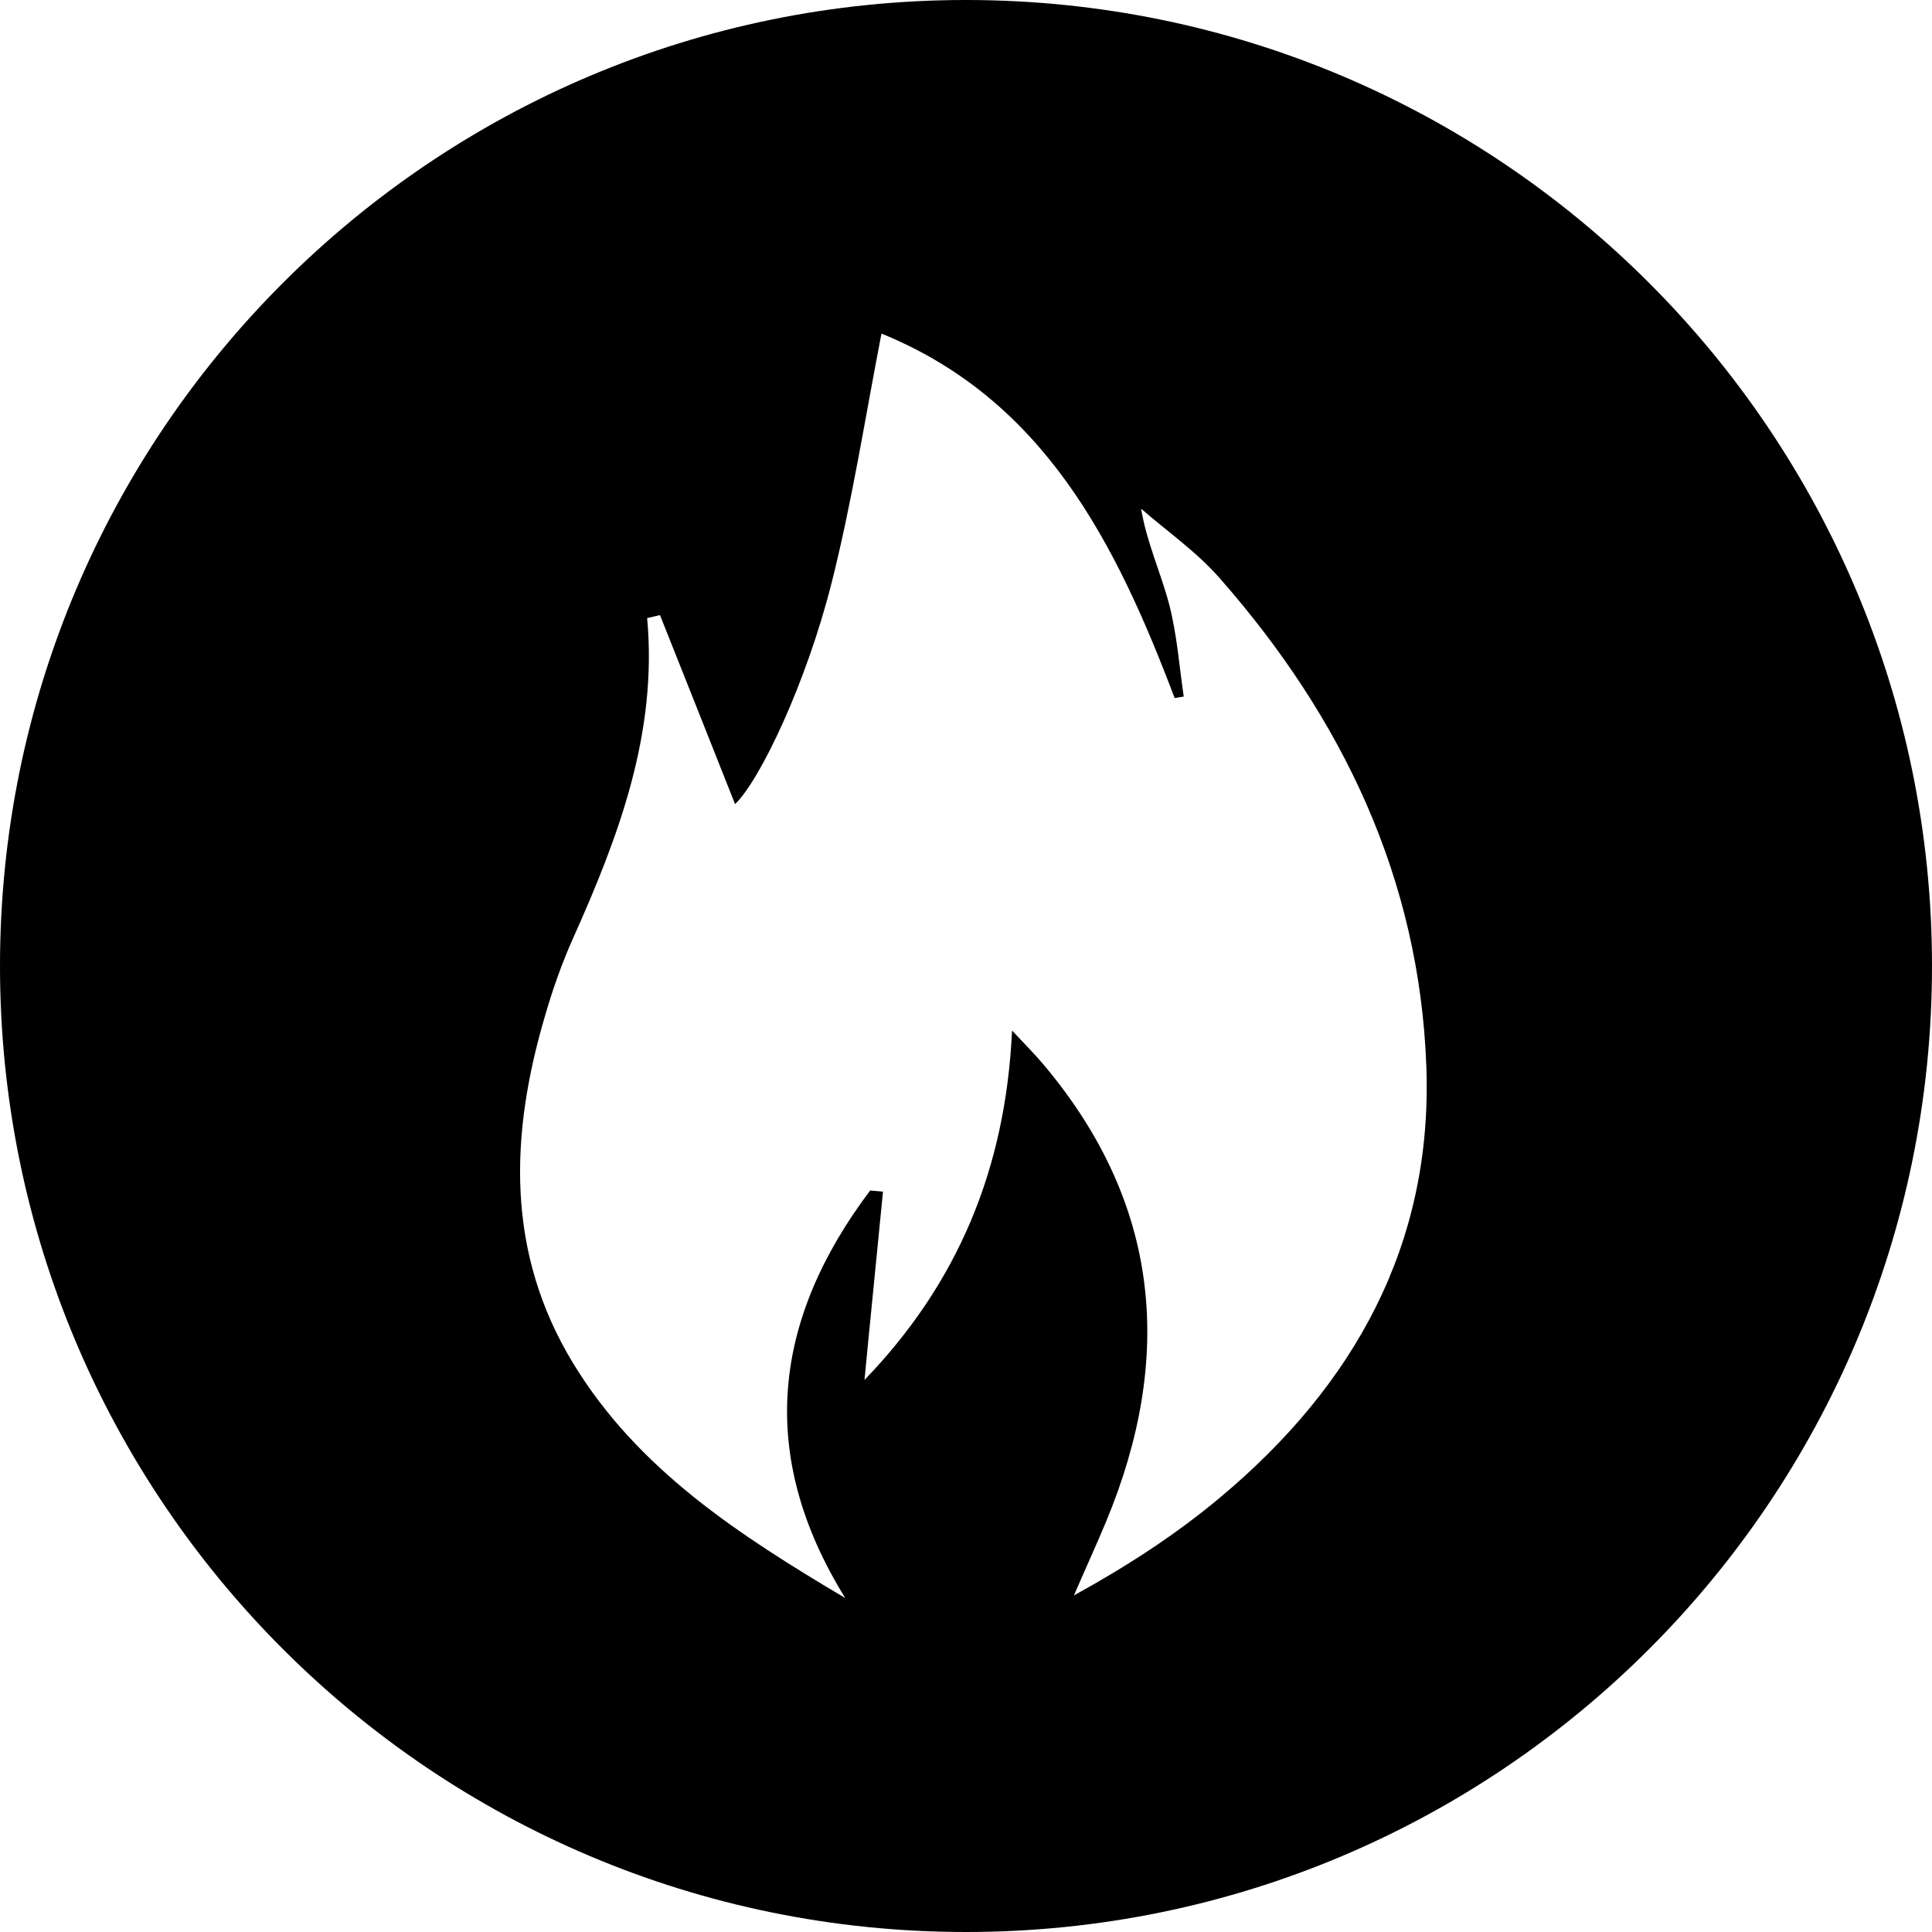 <?xml version="1.0" encoding="utf-8"?>
<!-- Generator: Adobe Illustrator 19.1.0, SVG Export Plug-In . SVG Version: 6.00 Build 0)  -->
<svg version="1.1" id="Layer_1" xmlns="http://www.w3.org/2000/svg" xmlns:xlink="http://www.w3.org/1999/xlink" x="0px" y="0px"
	 viewBox="-143 -164 512 512" style="enable-background:new -143 -164 512 512;" xml:space="preserve">
<path d="M113-164C-28.4-164-143-49.4-143,92c0,141.4,114.6,256,256,256S369,233.4,369,92C369-49.4,254.4-164,113-164z M31.9-1
	c6.7,16.8,13.4,33.7,19.9,50.1c6.6-6.3,18.9-32.1,25.6-58.7c5.4-21.4,8.8-43.3,13.2-66c43.2,17.6,62.2,55.7,77.7,96.6
	c0.8-0.1,1.6-0.3,2.4-0.4c-1.2-8.2-1.8-16.6-3.9-24.6c-2.2-8.3-5.9-16.2-7.4-25.2c7,6.1,14.8,11.5,20.9,18.5
	c32.5,37,52.9,79.6,54.7,129.4c1.7,47.2-19.2,84.5-54.6,114.1c-11.7,9.8-24.6,18.2-38.8,26c2.8-6.5,5.8-13,8.5-19.5
	c18.1-43.5,14.5-84.2-16.4-121c-2.2-2.6-4.5-5-8.5-9.2c-1.7,37-14.6,67.2-39.1,92.6c1.6-16.8,3.3-33.3,4.9-49.9
	c-1.1-0.1-2.2-0.2-3.4-0.3c-25.7,34.1-30.2,69.9-6.6,108c-28.3-16.8-55-34.1-72.1-62.2C-9,167.9-7.9,136.7,1.5,105
	c2-6.9,4.4-13.7,7.3-20.2c12.1-27,22.5-54.4,19.7-85C29.7-0.5,30.8-0.7,31.9-1z"/>
</svg>
